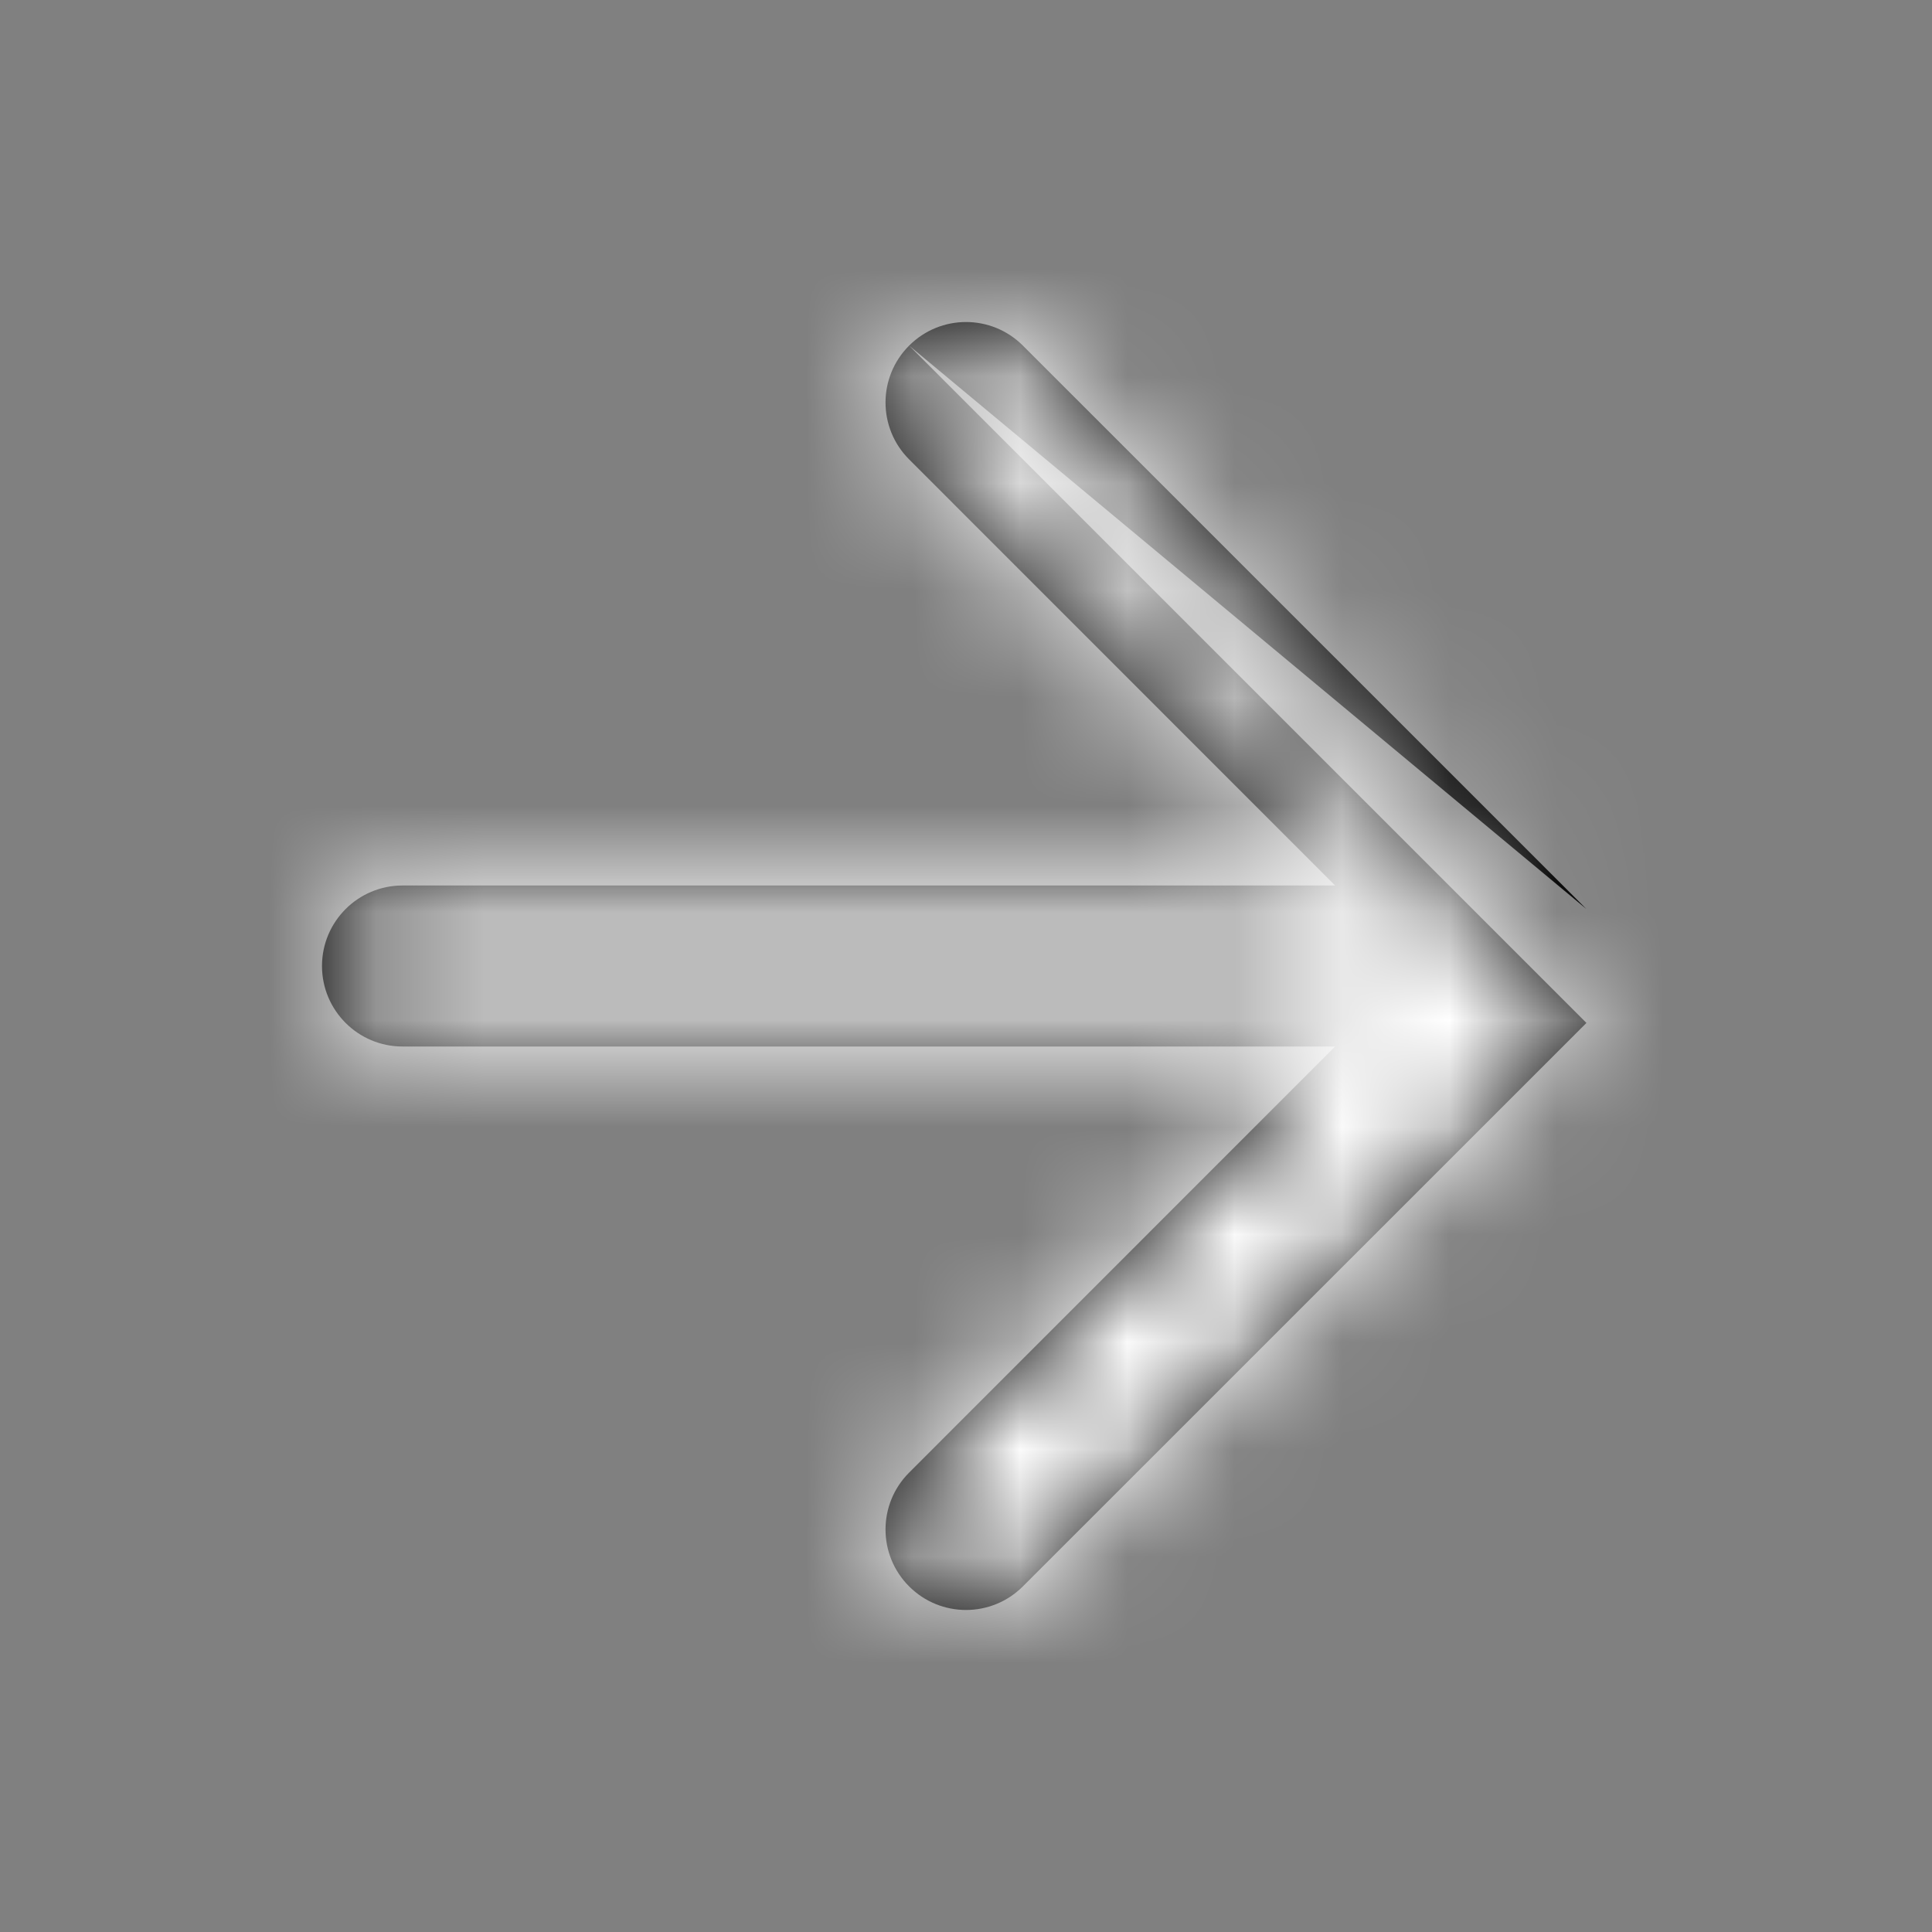 <svg width="18" height="18" viewBox="0 0 18 18" fill="none" xmlns="http://www.w3.org/2000/svg">
<rect x="0" y="0" width="18" height="18" fill="#808080" stroke="none"/>
<path fill-rule="evenodd" clip-rule="evenodd" d="M8.47 3.22C8.177 3.513 8.177 3.987 8.47 4.28L12.439 8.25H3.75C3.336 8.25 3 8.586 3 9C3 9.414 3.336 9.75 3.75 9.75H12.439L8.47 13.72C8.177 14.013 8.177 14.487 8.47 14.78C8.763 15.073 9.237 15.073 9.53 14.78L14.78 9.531L14.78 9.53M14.78 8.469L9.53 3.22C9.237 2.927 8.763 2.927 8.47 3.22M14.78 8.47C14.782 8.471 14.784 8.473 14.785 8.475L14.78 8.47Z" fill="black"/>
<mask id="mask0_1216_1800" style="mask-type:luminance" maskUnits="userSpaceOnUse" x="3" y="3" width="12" height="12">
<path fill-rule="evenodd" clip-rule="evenodd" d="M8.47 3.22C8.177 3.513 8.177 3.987 8.47 4.28L12.439 8.25H3.75C3.336 8.25 3 8.586 3 9C3 9.414 3.336 9.75 3.75 9.75H12.439L8.47 13.72C8.177 14.013 8.177 14.487 8.47 14.78C8.763 15.073 9.237 15.073 9.53 14.78L14.78 9.531L14.78 9.53M14.78 8.469L9.53 3.22C9.237 2.927 8.763 2.927 8.47 3.22M14.78 8.47C14.782 8.471 14.784 8.473 14.785 8.475L14.78 8.47Z" fill="white"/>
</mask>
<g mask="url(#mask0_1216_1800)">
<rect width="18" height="18" fill="white"/>
</g>
</svg>
